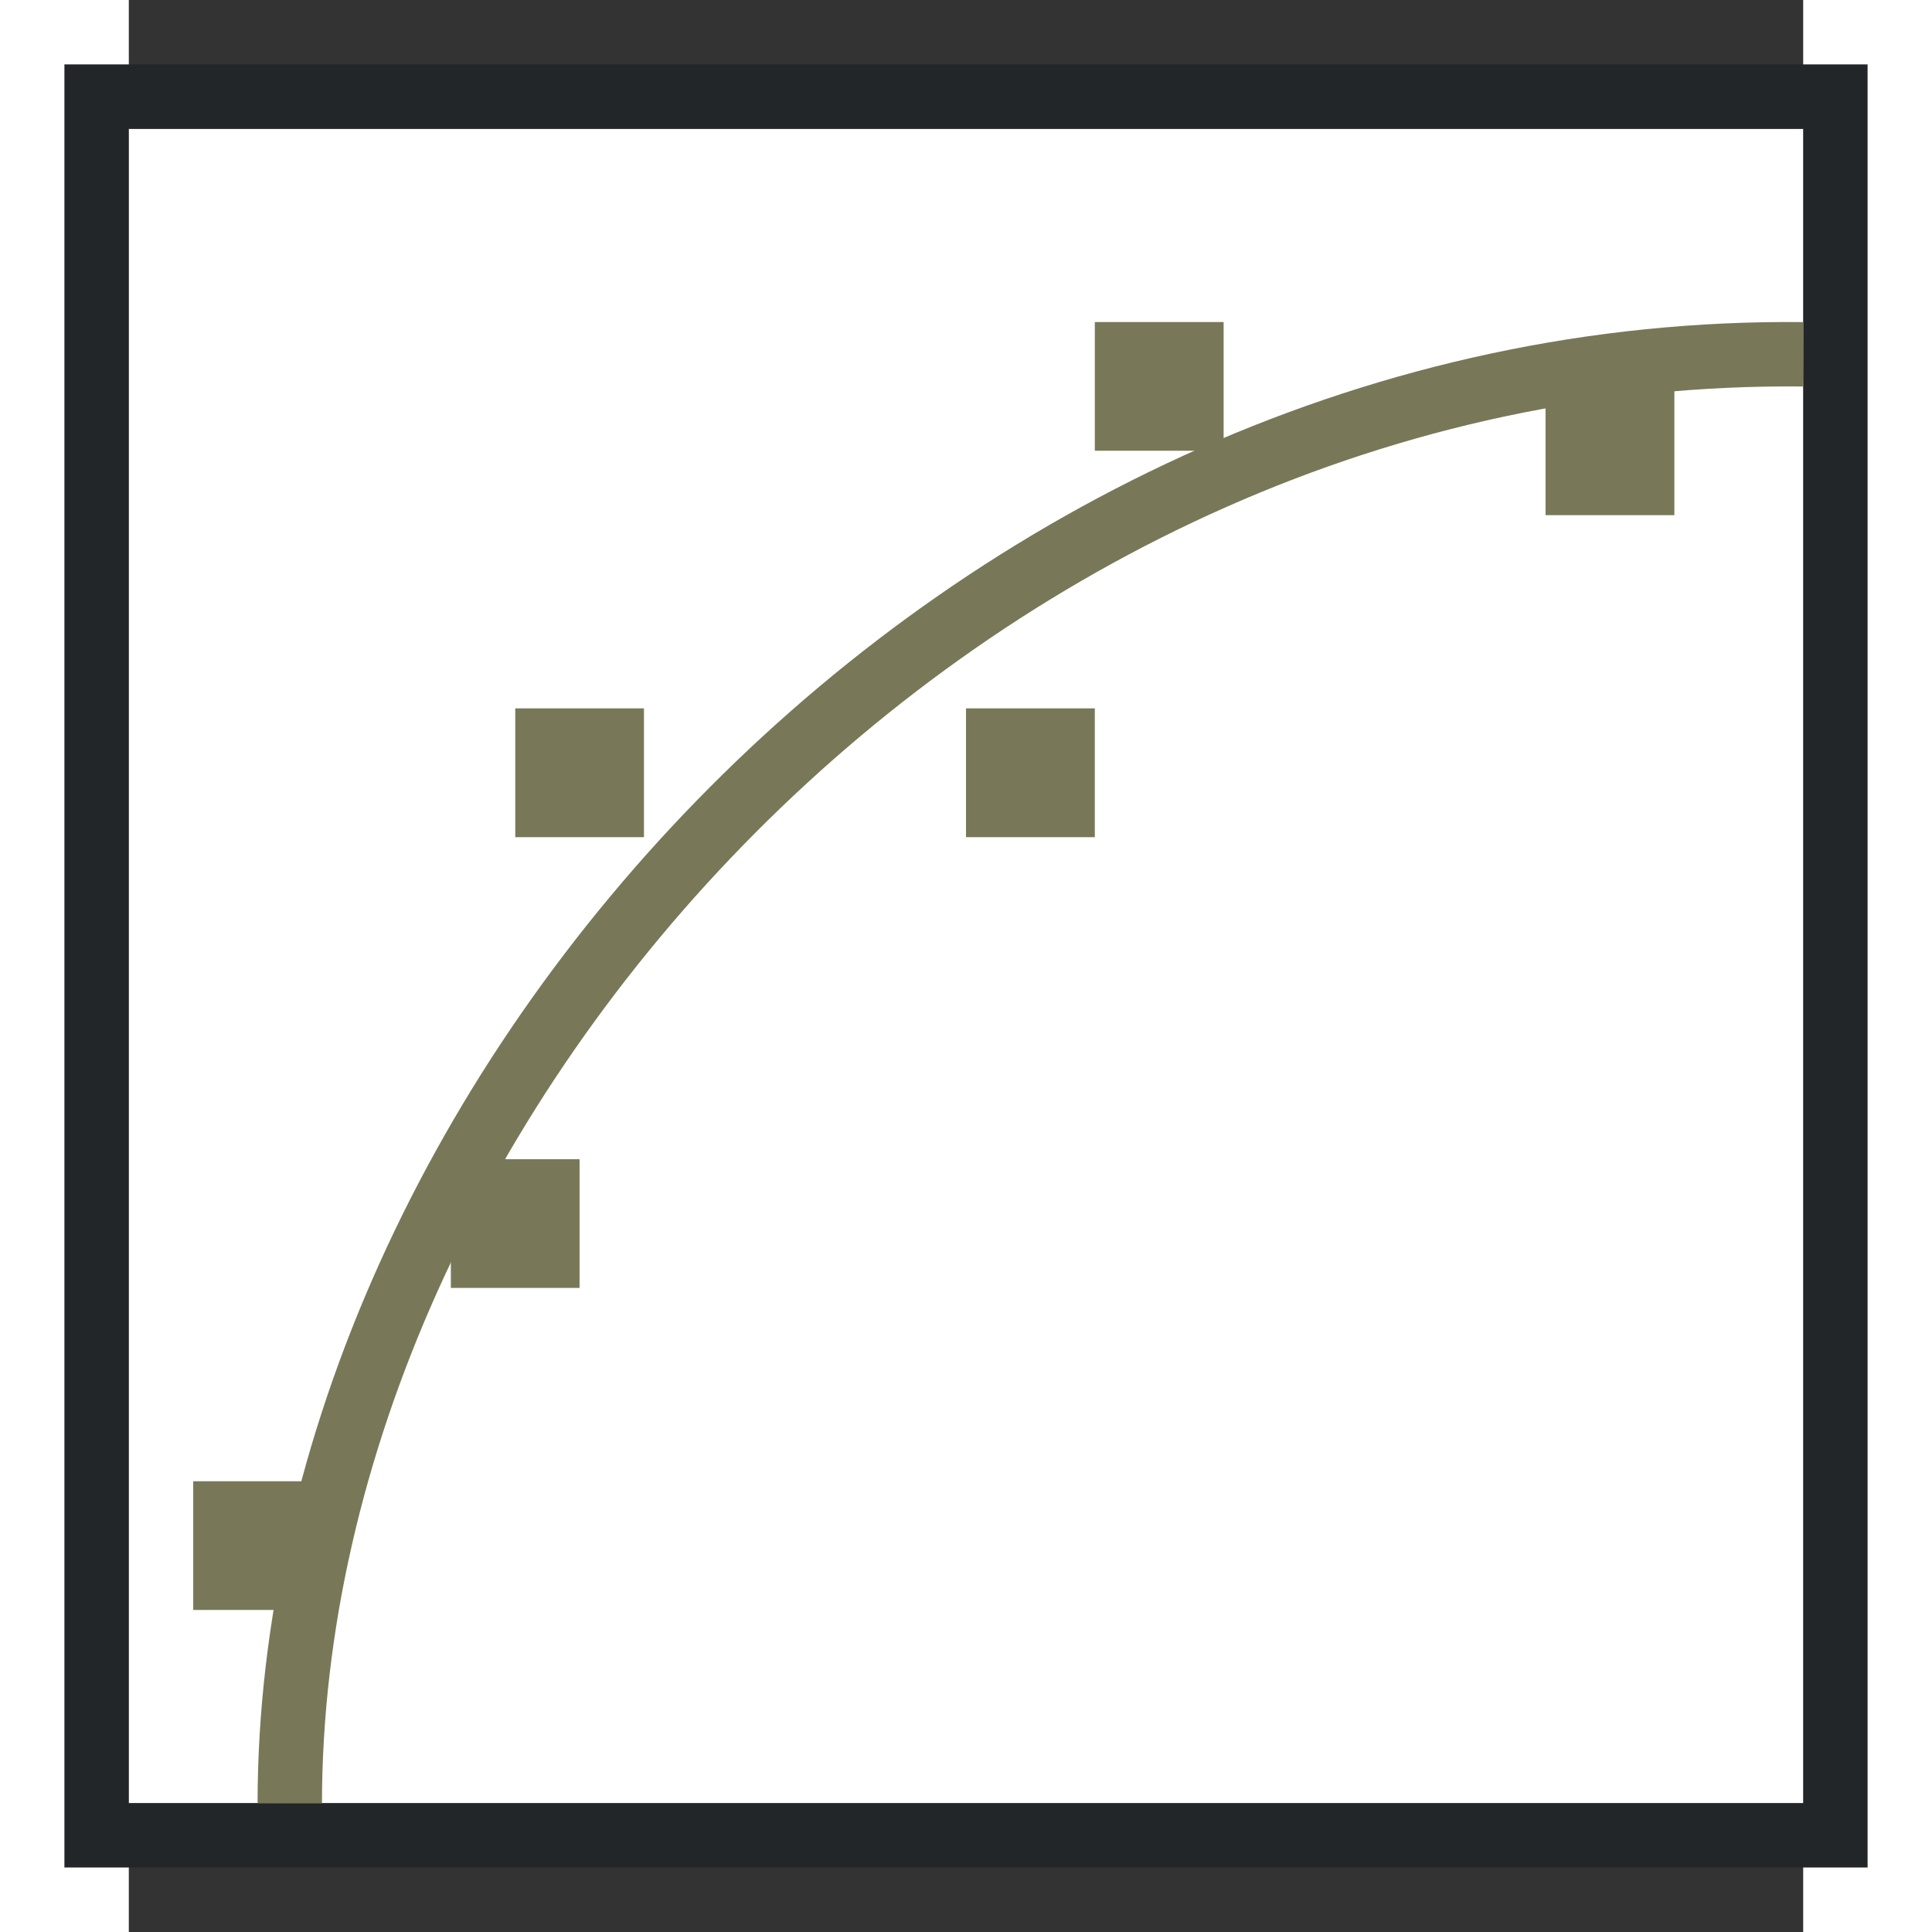 <svg height="30" viewBox="0 0 15 17.308" width="30" xmlns="http://www.w3.org/2000/svg"><rect x="0" y="0" width="15" height="17.308" fill="#333333" stroke="none"/><path d="M0 1.154h15v15H0z" fill="#fff"/><path d="M-.577.577V16.73h16.154V.577zM0 1.154h15v15H0z" fill="#232629"/><g fill="#787859"><path d="M.577 13.27H1.73v1.153H.577zM2.885 10.385h1.153v1.153H2.885zM3.462 6.346h1.153V7.5H3.462zM7.5 6.346h1.154V7.5H7.5zM8.654 2.885h1.154v1.153H8.654zM12.692 3.462h1.154v1.153h-1.154z"/></g><path d="M1.442 16.154C1.447 9.808 7.5 3.096 15 3.174" fill="none" stroke="#787859" stroke-width=".577"/></svg>